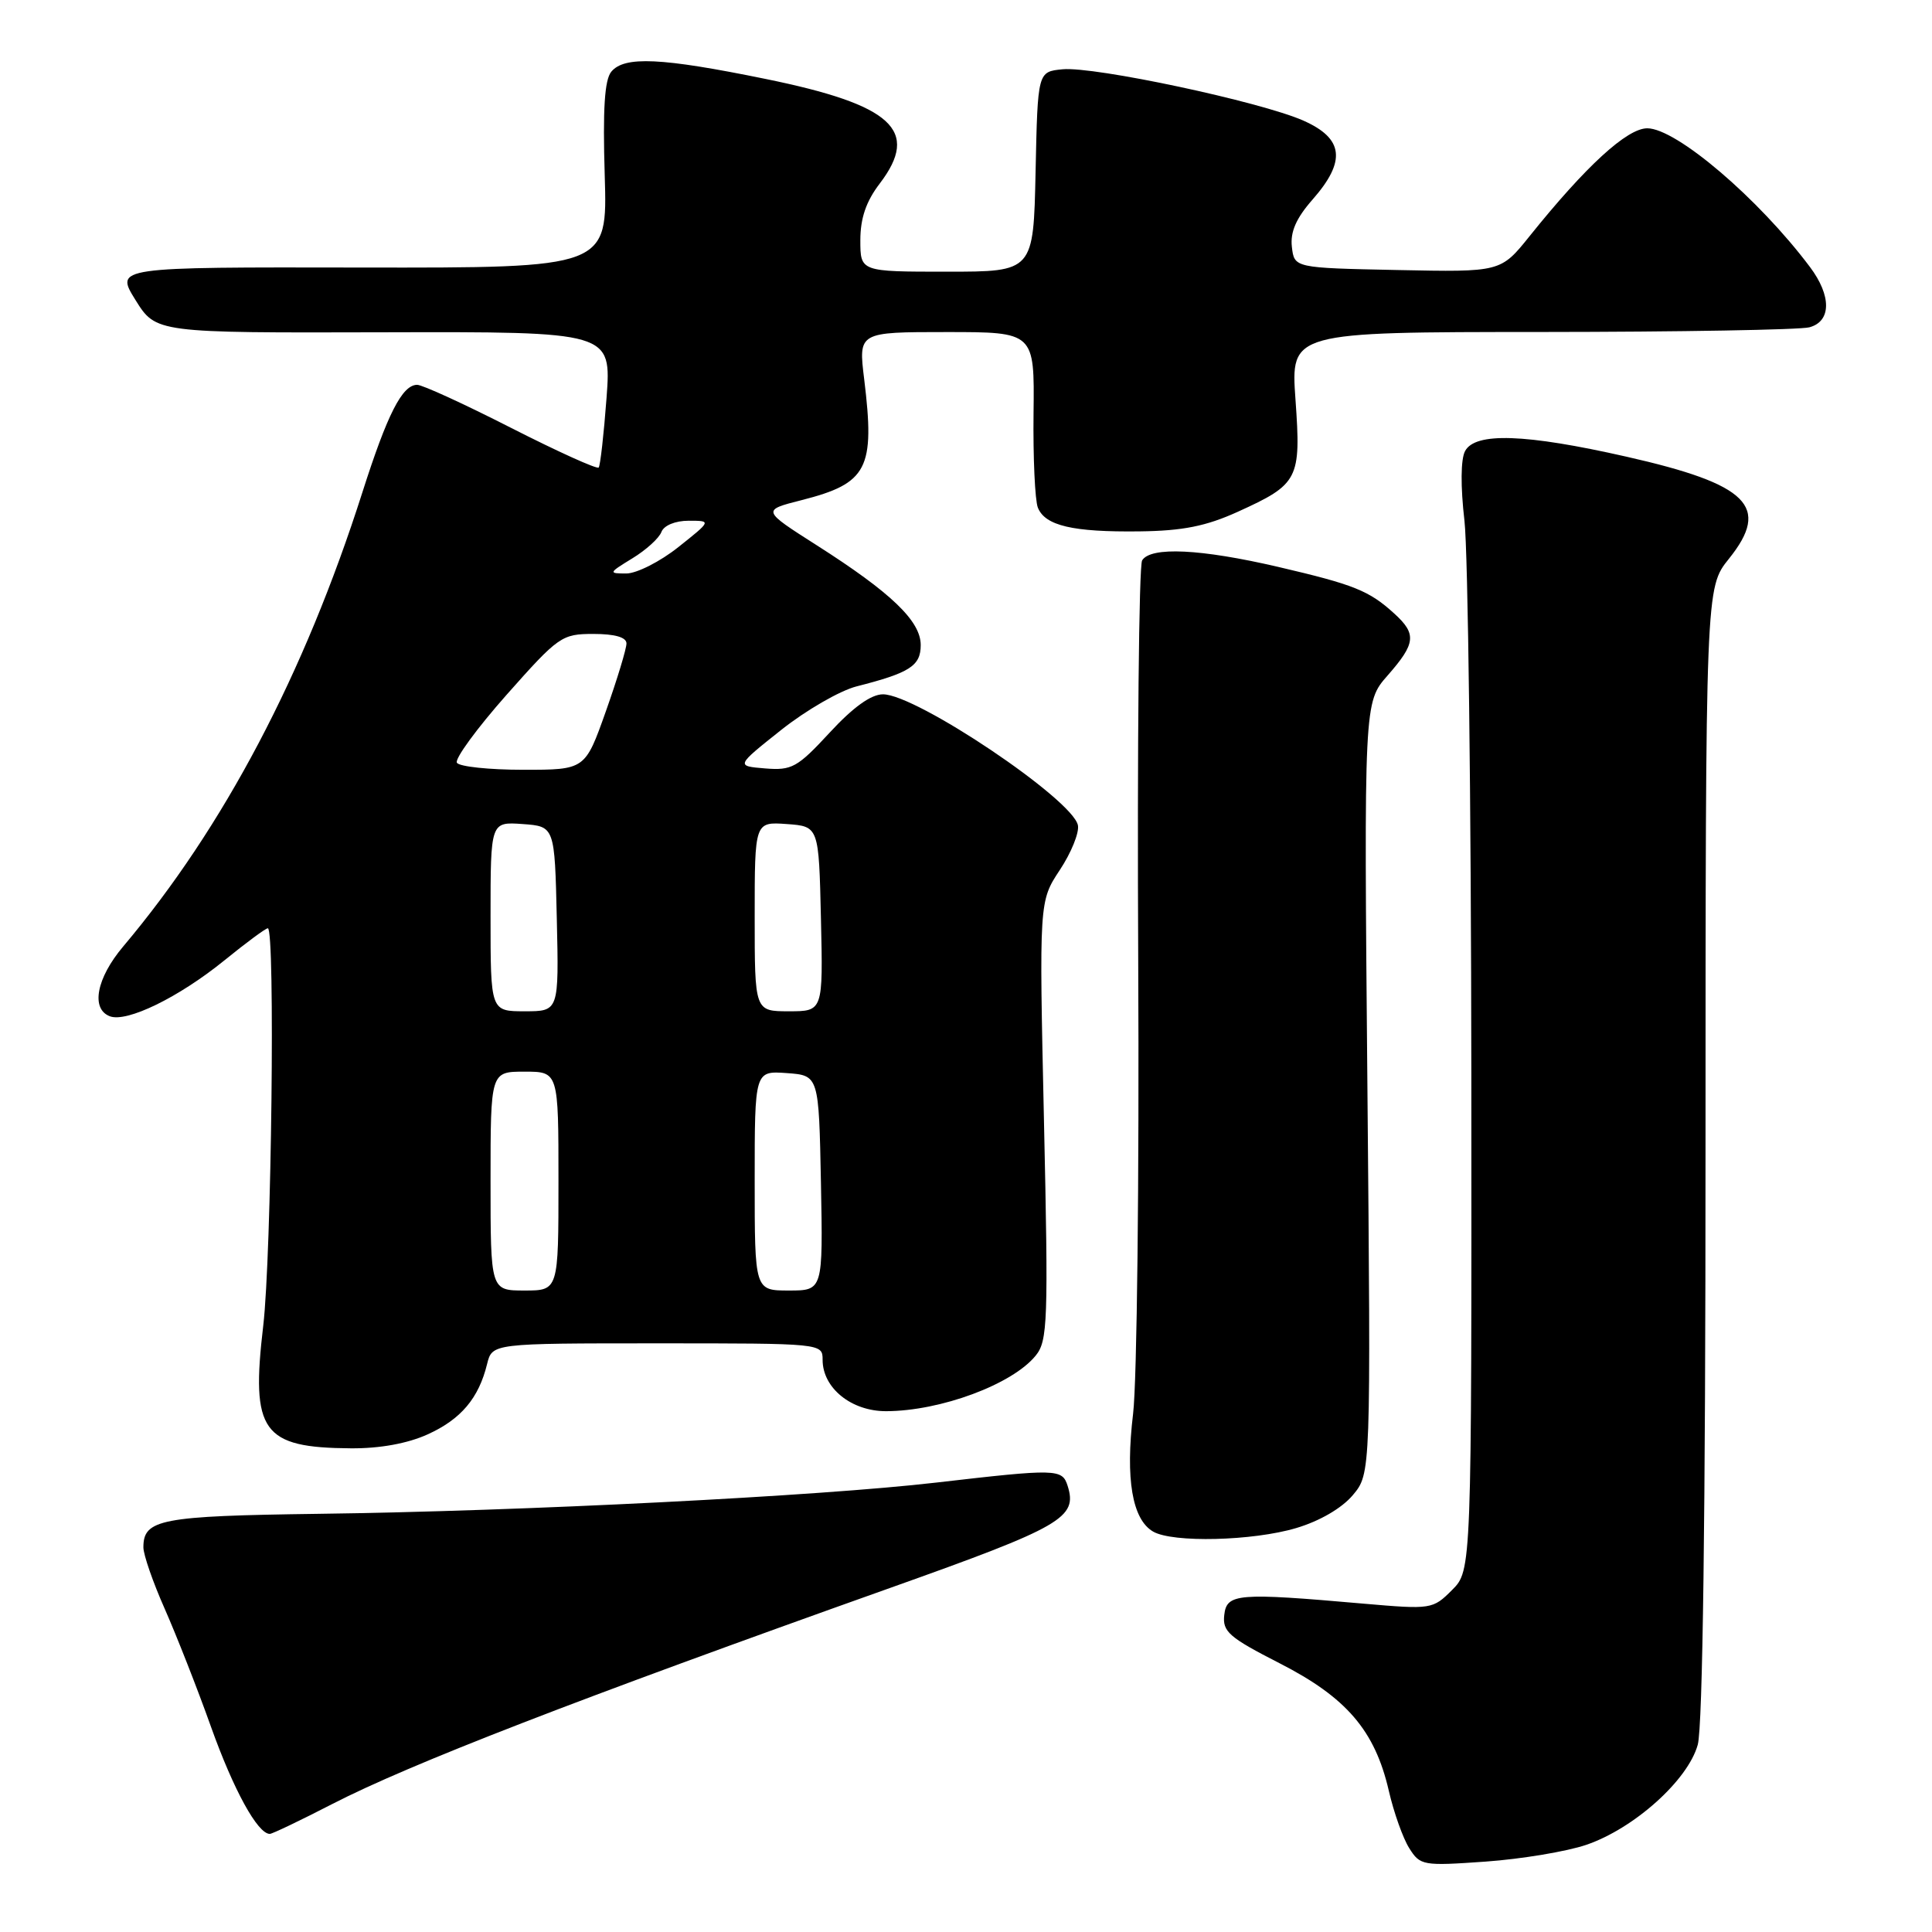 <?xml version="1.0" encoding="UTF-8" standalone="no"?>
<!DOCTYPE svg PUBLIC "-//W3C//DTD SVG 1.1//EN" "http://www.w3.org/Graphics/SVG/1.1/DTD/svg11.dtd" >
<svg xmlns="http://www.w3.org/2000/svg" xmlns:xlink="http://www.w3.org/1999/xlink" version="1.1" viewBox="0 0 256 256">
 <g >
 <path fill="currentColor"
d=" M 210.19 244.45 C 216.52 242.29 223.66 235.89 224.96 231.19 C 225.62 228.82 225.99 200.72 225.99 152.69 C 226.00 77.88 226.00 77.88 229.09 74.04 C 234.65 67.12 231.69 64.17 215.50 60.51 C 202.13 57.48 195.47 57.25 194.13 59.77 C 193.55 60.84 193.52 64.45 194.05 69.02 C 194.52 73.13 194.93 106.11 194.96 142.30 C 195.00 208.09 195.00 208.09 192.40 210.69 C 189.85 213.24 189.66 213.27 180.65 212.49 C 163.94 211.02 162.54 211.14 162.22 214.00 C 161.97 216.20 162.86 216.97 169.57 220.40 C 178.42 224.92 182.18 229.31 184.02 237.27 C 184.68 240.15 185.90 243.58 186.73 244.89 C 188.18 247.20 188.53 247.26 196.87 246.67 C 201.61 246.33 207.61 245.33 210.19 244.45 Z  M 44.05 239.03 C 54.30 233.76 76.36 225.21 118.00 210.39 C 140.79 202.28 142.81 201.11 141.46 196.86 C 140.74 194.62 140.03 194.60 124.04 196.45 C 108.54 198.25 69.25 200.24 42.18 200.59 C 21.26 200.87 19.00 201.31 19.00 205.03 C 19.00 206.01 20.27 209.67 21.82 213.16 C 23.36 216.65 26.13 223.68 27.95 228.79 C 30.95 237.19 34.14 243.00 35.75 243.00 C 36.08 243.00 39.82 241.21 44.05 239.03 Z  M 171.74 202.48 C 174.85 201.56 177.79 199.85 179.25 198.12 C 181.65 195.26 181.65 195.26 181.19 144.17 C 180.73 93.07 180.73 93.07 183.87 89.50 C 187.60 85.25 187.73 84.01 184.75 81.30 C 181.42 78.26 179.41 77.46 169.38 75.12 C 159.07 72.72 152.49 72.41 151.34 74.25 C 150.91 74.94 150.68 98.90 150.82 127.50 C 150.96 156.10 150.66 183.02 150.14 187.33 C 149.11 195.96 150.02 201.33 152.79 202.94 C 155.38 204.45 165.99 204.19 171.74 202.48 Z  M 56.67 190.06 C 61.08 188.06 63.43 185.28 64.54 180.75 C 65.22 178.00 65.22 178.00 87.11 178.00 C 108.95 178.00 109.00 178.00 109.00 180.19 C 109.00 183.92 112.81 187.00 117.42 186.99 C 124.63 186.97 134.14 183.44 137.23 179.63 C 138.83 177.68 138.92 175.11 138.33 148.46 C 137.69 119.43 137.69 119.43 140.43 115.28 C 141.94 113.00 143.02 110.34 142.83 109.36 C 142.17 105.94 121.43 92.00 117.00 92.00 C 115.42 92.00 113.04 93.71 109.94 97.07 C 105.66 101.70 104.92 102.11 101.38 101.82 C 97.50 101.50 97.50 101.50 103.50 96.73 C 106.80 94.11 111.30 91.51 113.50 90.95 C 120.57 89.15 122.00 88.23 122.00 85.47 C 122.00 82.29 118.08 78.53 108.22 72.25 C 100.94 67.61 100.94 67.61 106.22 66.27 C 114.97 64.04 115.96 62.11 114.51 50.25 C 113.74 44.00 113.74 44.00 125.41 44.00 C 137.08 44.00 137.08 44.00 136.95 54.75 C 136.88 60.66 137.14 66.29 137.52 67.26 C 138.48 69.66 142.14 70.52 151.00 70.41 C 156.72 70.34 159.81 69.72 164.00 67.82 C 172.08 64.15 172.41 63.51 171.66 52.97 C 171.02 44.00 171.02 44.00 204.26 43.99 C 222.54 43.98 238.51 43.70 239.75 43.37 C 242.67 42.59 242.70 39.20 239.83 35.38 C 233.01 26.29 222.11 17.00 218.27 17.00 C 215.59 17.00 210.12 22.02 202.68 31.29 C 198.85 36.06 198.85 36.06 185.18 35.78 C 171.50 35.50 171.50 35.50 171.18 32.71 C 170.95 30.73 171.75 28.91 173.93 26.43 C 178.40 21.34 178.05 18.35 172.70 15.98 C 167.02 13.47 145.01 8.78 140.80 9.18 C 137.50 9.50 137.50 9.50 137.22 22.75 C 136.94 36.00 136.94 36.00 125.47 36.00 C 114.00 36.00 114.00 36.00 114.00 31.84 C 114.00 28.92 114.76 26.69 116.57 24.32 C 121.95 17.27 118.26 13.89 101.44 10.46 C 87.60 7.63 82.74 7.41 81.00 9.50 C 80.11 10.58 79.86 14.47 80.13 23.25 C 80.50 35.50 80.50 35.50 47.87 35.45 C 15.24 35.39 15.24 35.39 17.95 39.75 C 20.67 44.11 20.67 44.11 50.84 44.03 C 81.02 43.95 81.02 43.95 80.37 52.72 C 80.01 57.55 79.54 61.70 79.33 61.95 C 79.11 62.20 73.88 59.83 67.71 56.69 C 61.55 53.55 55.95 50.98 55.27 50.99 C 53.29 51.01 51.33 54.86 48.02 65.23 C 40.32 89.36 29.66 109.60 16.31 125.43 C 12.78 129.62 12.01 133.68 14.55 134.66 C 16.80 135.52 23.69 132.16 29.74 127.25 C 32.62 124.91 35.20 123.00 35.49 123.00 C 36.48 123.00 35.98 166.29 34.88 175.67 C 33.22 189.72 34.73 191.83 46.50 191.91 C 50.33 191.94 54.01 191.27 56.67 190.06 Z  M 65.00 156.50 C 65.00 142.00 65.00 142.00 69.50 142.00 C 74.00 142.00 74.00 142.00 74.00 156.50 C 74.00 171.00 74.00 171.00 69.50 171.00 C 65.00 171.00 65.00 171.00 65.00 156.50 Z  M 100.00 156.44 C 100.00 141.89 100.00 141.89 104.25 142.19 C 108.50 142.50 108.50 142.50 108.78 156.75 C 109.05 171.00 109.05 171.00 104.53 171.00 C 100.00 171.00 100.00 171.00 100.00 156.44 Z  M 65.00 121.44 C 65.00 108.89 65.00 108.89 69.25 109.19 C 73.50 109.50 73.50 109.50 73.78 121.75 C 74.06 134.00 74.06 134.00 69.53 134.00 C 65.00 134.00 65.00 134.00 65.00 121.44 Z  M 100.00 121.44 C 100.00 108.89 100.00 108.89 104.25 109.19 C 108.50 109.50 108.50 109.50 108.78 121.75 C 109.06 134.00 109.06 134.00 104.53 134.00 C 100.00 134.00 100.00 134.00 100.00 121.44 Z  M 60.54 101.07 C 60.23 100.56 63.19 96.51 67.12 92.07 C 74.01 84.30 74.44 84.00 78.64 84.00 C 81.46 84.00 83.00 84.44 83.01 85.25 C 83.02 85.94 81.79 89.99 80.28 94.25 C 77.53 102.00 77.53 102.00 69.33 102.00 C 64.81 102.00 60.86 101.58 60.54 101.07 Z  M 83.78 73.99 C 85.59 72.89 87.33 71.32 87.64 70.49 C 87.97 69.62 89.48 69.00 91.25 69.00 C 94.28 69.00 94.28 69.00 89.89 72.49 C 87.48 74.41 84.38 75.98 83.00 75.99 C 80.60 75.99 80.63 75.92 83.78 73.99 Z "/>
</g>
</svg>